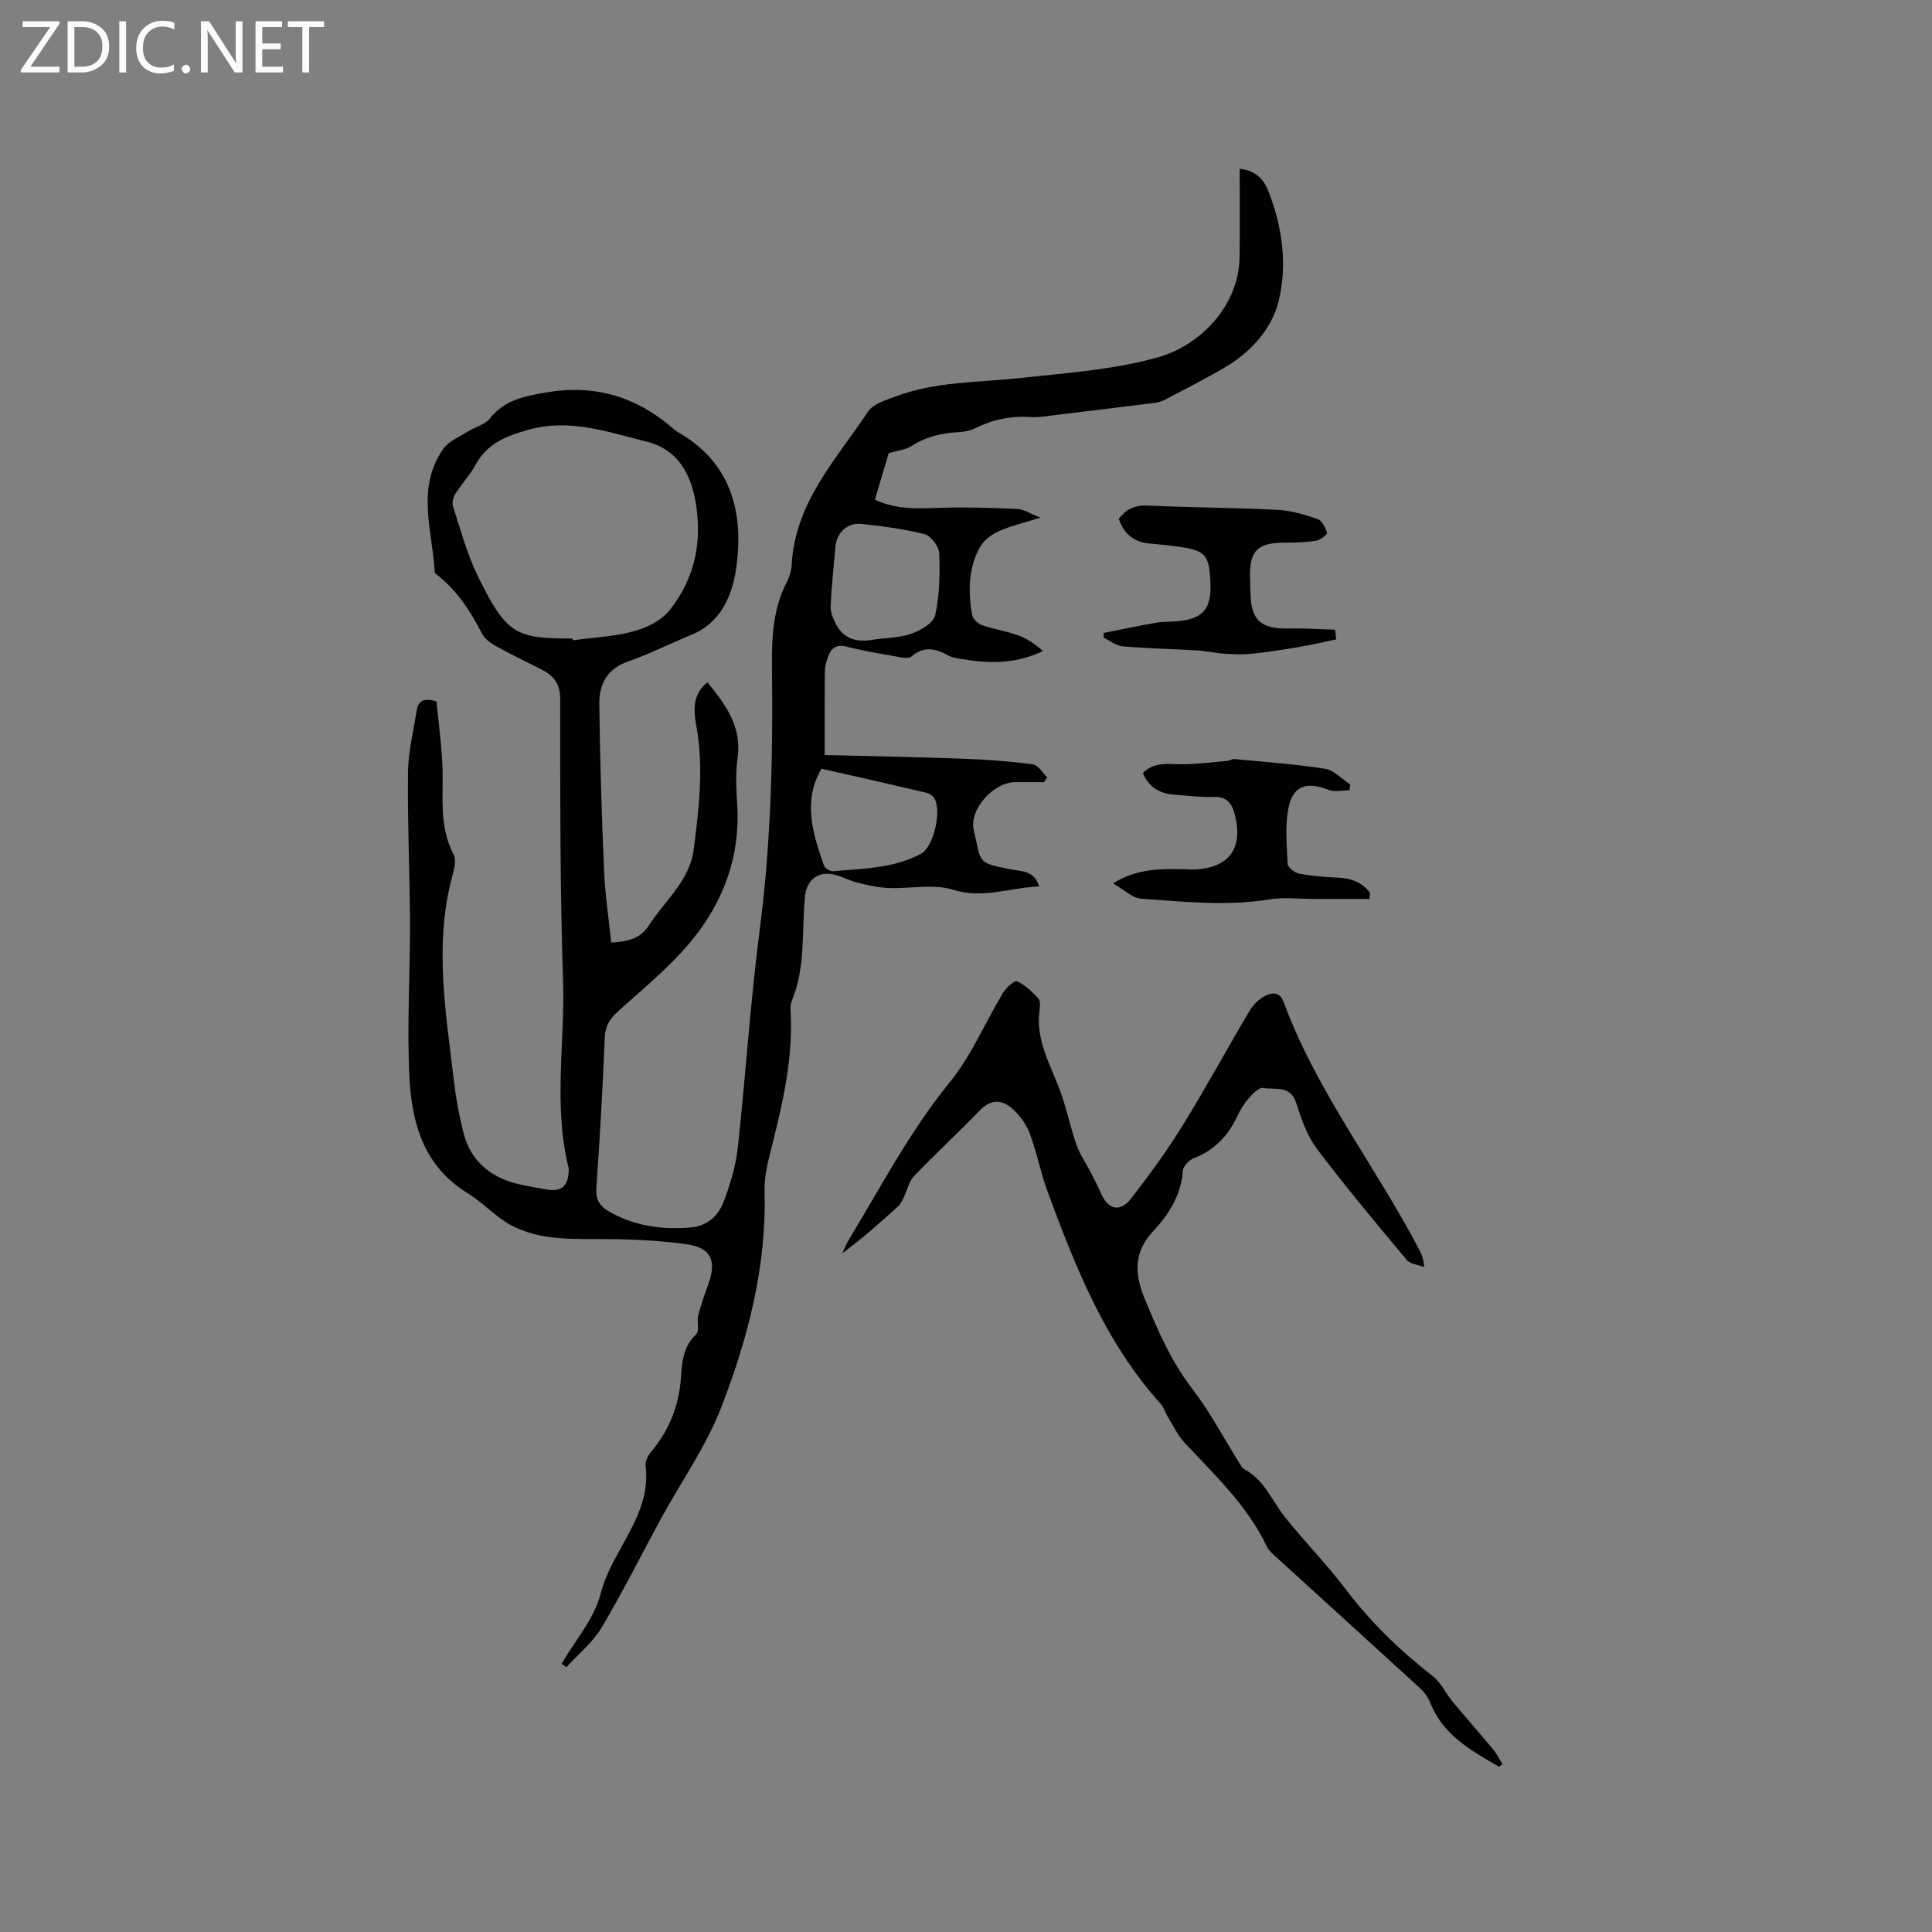<svg enable-background="new 0 0 400 400" viewBox="0 0 400 400" xmlns="http://www.w3.org/2000/svg"><rect x="0" y="0" width="400" height="400" fill="#808080" stroke="none"/><g fill="#fcfbfa"><path d="m12.4 4.8-6.1 9h6v1.2h-8v-.5l6.1-8.9h-5.7v-1.2h7.6v.4z"/><path d="m14 15v-10.6h3c1.6 0 2.9.5 4 1.4s1.6 2.2 1.6 3.8-.5 3-1.6 3.9-2.4 1.5-4 1.5zm1.4-9.4v8.2h1.6c1.3 0 2.4-.4 3.1-1.1s1.1-1.8 1.1-3.1-.4-2.3-1.2-3-1.8-1-3.1-1z"/><path d="m26.1 4.4v10.6h-1.4v-10.6z"/><path d="m36.1 14.6c-.8.4-1.8.6-2.9.6-1.5 0-2.7-.5-3.6-1.4s-1.4-2.2-1.4-3.8c0-1.7.5-3.1 1.5-4.1s2.3-1.6 3.9-1.6c1 0 1.8.1 2.5.4v1.4c-.8-.4-1.6-.6-2.5-.6-1.2 0-2.1.4-2.9 1.2s-1.1 1.8-1.1 3.2c0 1.3.3 2.3 1 3s1.6 1.1 2.7 1.1c1 0 2-.2 2.7-.7v1.3z"/><path d="m37.6 14.3c0-.2.1-.5.3-.6s.4-.3.6-.3c.3 0 .5.1.6.3s.3.4.3.6-.1.4-.3.6-.4.3-.6.3c-.3 0-.5-.1-.6-.3s-.3-.4-.3-.6z"/><path d="m50.2 15h-1.6l-5.3-8.2c-.2-.2-.3-.5-.4-.7 0 .2.1.7.1 1.5v7.4h-1.4v-10.6h1.7l5.2 8.1c.2.4.4.6.4.7 0-.3-.1-.8-.1-1.5v-7.3h1.4z"/><path d="m58.6 15h-5.7v-10.6h5.5v1.2h-4.1v3.4h3.8v1.2h-3.8v3.6h4.3z"/><path d="m67.1 5.6h-3.1v9.4h-1.4v-9.4h-3v-1.2h7.5z"/></g><path d="m90.36 145.21c.4 3.96.94 8.14 1.2 12.33.4 6.49-.92 13.12 2.35 19.36.69 1.32-.03 3.55-.47 5.27-3.51 13.84-1.11 27.59.5 41.35.43 3.67 1.09 7.34 1.99 10.92 1.56 6.2 5.93 9.55 12.01 10.86 1.66.36 3.33.61 5 .93 3.24.62 4.7-.54 4.8-3.82.01-.21.03-.43-.02-.63-3.2-12.86-.73-25.89-1.15-38.84-.63-19.39-.59-38.8-.59-58.2 0-3.36-1.5-4.97-4.11-6.26-3.12-1.55-6.25-3.08-9.3-4.78-1.08-.6-2.24-1.48-2.79-2.54-2.4-4.65-5.17-8.97-9.38-12.21-.16-.13-.38-.32-.39-.49-.48-8.61-3.92-17.48 1.79-25.55 1.13-1.59 3.32-2.46 5.07-3.57 1.5-.95 3.53-1.4 4.54-2.69 3.07-3.9 7.31-4.65 11.75-5.41 9.97-1.7 18.64.88 26.2 7.49.24.21.47.44.75.59 11.28 6.31 13.96 16.74 12.31 28.31-.78 5.48-3.06 11.27-9.26 13.8-4.41 1.8-8.68 3.98-13.17 5.54-4.36 1.52-5.96 4.79-5.91 8.78.13 11.55.5 23.1.99 34.65.21 4.85.95 9.67 1.48 14.75 3.3-.23 5.95-.67 7.81-3.58 3.28-5.12 8.42-9.18 9.26-15.67 1.1-8.51 2.11-17.04.54-25.63-.6-3.26-.79-6.52 2.3-9.01 3.86 4.71 7.19 9.28 6.24 15.77-.47 3.22-.24 6.57-.05 9.85.6 10.59-2.95 19.93-9.47 27.87-4.47 5.44-10.07 9.97-15.32 14.74-1.68 1.53-2.55 2.97-2.65 5.34-.42 10.38-1.02 20.76-1.74 31.12-.16 2.37.66 3.75 2.59 4.86 5.25 3.03 10.9 3.81 16.86 3.33 3.69-.3 5.88-2.55 7.01-5.6 1.31-3.53 2.42-7.24 2.83-10.96 1.63-14.94 2.57-29.97 4.51-44.88 2.25-17.31 2.75-34.65 2.58-52.04-.07-6.92-.28-13.76 3.05-20.15.57-1.1.95-2.42 1.02-3.65.69-12.83 9.23-21.78 15.8-31.64 1.07-1.61 3.67-2.37 5.71-3.14 8.27-3.12 17.06-2.87 25.68-3.81 9.65-1.05 19.51-1.7 28.77-4.33 8.4-2.39 16.59-10.41 16.76-20.65.1-6.03.02-12.07.02-18.34 3.43.35 5.05 2.33 5.96 4.66 2.89 7.37 3.95 15.29 2.1 22.78-1.42 5.72-5.77 10.56-11.19 13.72-4.02 2.35-8.18 4.46-12.3 6.63-.64.34-1.38.56-2.09.66-6.71.85-13.42 1.67-20.13 2.46-1.89.23-3.81.6-5.69.48-4.03-.26-7.76.51-11.36 2.3-1.01.5-2.22.76-3.35.82-3.55.17-6.85.92-9.91 2.9-1.17.76-2.74.88-4.7 1.45-.82 2.77-1.8 6.07-2.86 9.64 4.64 2.2 9.34 1.8 14.07 1.67 5.15-.14 10.31.02 15.46.26 1.28.06 2.52.92 4.74 1.79-3.51 1.11-6.18 1.71-8.63 2.82-1.51.68-3.11 1.89-3.89 3.29-2.42 4.34-2.45 9.15-1.65 13.93.14.83 1.12 1.88 1.94 2.17 2.48.88 5.14 1.26 7.61 2.16 1.86.67 3.55 1.84 5.15 3.24-5.69 2.78-11.38 2.63-17.13 1.61-.83-.15-1.73-.25-2.44-.66-2.65-1.51-5.15-2.02-7.73.24-.47.41-1.61.22-2.4.08-3.65-.66-7.32-1.24-10.91-2.16-2.37-.61-3.37.45-4 2.36-.3.9-.55 1.86-.56 2.8-.05 5.49-.03 10.98-.03 17.27 10.07.26 19.51.42 28.93.77 4.75.18 9.5.54 14.21 1.17 1.08.15 1.97 1.76 2.94 2.7-.22.32-.44.65-.66.97-1.98 0-3.97-.01-5.95 0-4.49.01-9.66 5.66-8.59 10.03 1.63 6.69.42 6.63 7.7 8.04 2.14.41 4.8.18 5.82 3.52-6.06.25-11.55 2.63-17.8.69-4.11-1.28-8.94-.17-13.44-.36-2.16-.09-4.32-.6-6.43-1.13-1.83-.46-3.55-1.5-5.39-1.76-3.12-.43-5.12 1.58-5.42 4.68-.7 7.24.18 14.67-2.75 21.64-.35.83-.23 1.89-.19 2.83.42 9.88-1.92 19.33-4.31 28.79-.64 2.53-1.19 5.2-1.12 7.79.43 15.55-3.42 30.32-8.91 44.56-3.13 8.12-8.32 15.45-12.53 23.17-4.1 7.51-7.91 15.19-12.29 22.54-1.84 3.09-4.83 5.5-7.29 8.22-.33-.24-.66-.48-1-.71 2.78-4.81 6.77-9.32 8.08-14.5 2.33-9.17 10.61-16.18 9.31-26.54-.11-.89.5-2.07 1.13-2.82 3.72-4.45 5.76-9.46 6.18-15.28.23-3.19.4-6.51 3.15-9.05.74-.68.12-2.67.45-3.97.54-2.14 1.28-4.24 2.04-6.31 1.81-4.91.67-7.65-4.38-8.38-5.52-.79-11.15-1.04-16.73-1.08-6.7-.05-13.49.39-19.59-2.82-3.31-1.75-5.93-4.76-9.15-6.73-8.9-5.44-11.46-14.25-11.97-23.58-.58-10.76.13-21.59.09-32.39-.04-10.38-.53-20.76-.41-31.14.05-4.27 1.14-8.54 1.8-12.8.36-2.1 1.64-2.62 4.09-1.87zm28.2-13.01c.02.12.03.24.05.36 4.19-.57 8.48-.75 12.53-1.84 2.71-.73 5.76-2.22 7.45-4.33 4.34-5.41 6.34-11.78 5.85-18.91-.51-7.47-3.01-14.18-10.58-16.05-7.87-1.94-15.88-4.86-24.43-2.46-4.57 1.28-8.55 2.8-10.95 7.23-1.15 2.12-2.87 3.94-4.17 5.99-.45.7-.78 1.83-.54 2.57 1.57 4.82 2.87 9.8 5.07 14.33 5.99 12.33 8 13.08 19.41 13.11zm62.39.21c2.61-.37 5.36-.35 7.79-1.23 1.91-.68 4.54-2.22 4.89-3.81.9-4.16 1-8.56.83-12.84-.06-1.4-1.7-3.59-3-3.92-4.28-1.1-8.72-1.67-13.13-2.14-2.93-.31-5.11 1.84-5.36 4.73-.35 4.11-.82 8.21-1 12.33-.05 1.22.52 2.57 1.11 3.7 1.71 3.26 4.55 3.79 7.87 3.18zm-10.87 26.74c-3.9 6.62-1.85 13.33.49 19.98.21.59 1.3 1.3 1.92 1.25 6.2-.57 12.53-.56 18.22-3.63 2.66-1.43 4.4-9.32 2.59-11.68-.35-.46-.99-.83-1.56-.96-7.09-1.67-14.19-3.27-21.66-4.96z" fill="#010102"/><path d="m310.35 365.79c-5.68-3.34-11.53-6.46-14.2-13.19-.45-1.13-1.24-2.24-2.14-3.07-9.92-9.09-19.89-18.12-29.83-27.19-.69-.63-1.48-1.29-1.87-2.11-4.04-8.51-10.8-14.83-17.08-21.56-1.46-1.57-2.4-3.64-3.54-5.5-.49-.81-.74-1.81-1.35-2.49-11.5-12.71-17.66-28.27-23.46-44-1.46-3.96-2.22-8.18-3.73-12.12-.74-1.95-2.17-3.86-3.78-5.21-2.02-1.69-4.29-1.75-6.45.49-4.47 4.63-9.22 9-13.67 13.65-1.08 1.13-1.42 2.95-2.15 4.43-.31.64-.62 1.35-1.13 1.81-3.68 3.36-7.4 6.66-11.58 9.75.45-.95.83-1.94 1.37-2.84 6.68-11.03 12.66-22.47 20.89-32.59 4.48-5.51 7.32-12.36 11.03-18.52.64-1.06 2.39-2.61 2.89-2.38 1.67.78 3.11 2.17 4.4 3.56.46.49.38 1.65.26 2.47-.9 6.39 2.51 11.62 4.47 17.25 1.21 3.47 1.96 7.11 3.17 10.58.66 1.89 1.85 3.59 2.78 5.4.76 1.49 1.57 2.96 2.22 4.5 1.5 3.55 4.01 4.21 6.35 1.18 3.75-4.83 7.38-9.81 10.59-15.01 4.84-7.83 9.24-15.94 13.94-23.86.72-1.21 1.89-2.34 3.12-3 1.42-.77 3.09-.93 3.88 1.2 6.79 18.45 18.99 33.95 28.01 51.18.49.94.97 1.88 1.11 3.73-1.23-.47-2.88-.6-3.62-1.48-6.32-7.56-12.66-15.12-18.59-22.99-2.05-2.72-3.24-6.21-4.3-9.51-1.21-3.79-4.42-2.66-6.85-3.1-.89-.16-2.25 1.32-3.11 2.3-.96 1.1-1.71 2.44-2.34 3.77-1.9 3.98-4.73 6.87-8.92 8.49-.97.38-2.19 1.66-2.25 2.6-.34 5.1-2.97 9.1-6.2 12.56-4.07 4.37-3.73 8.93-1.74 13.8 2.68 6.55 5.47 12.99 9.87 18.73 3.7 4.83 6.57 10.29 9.81 15.47.28.44.56.99.98 1.21 4.11 2.15 5.66 6.42 8.33 9.79 4.07 5.13 8.69 9.82 12.64 15.03 5.21 6.88 11.29 12.76 18.07 18.03 1.69 1.32 2.65 3.54 4.07 5.25 2.76 3.33 5.63 6.56 8.39 9.88.78.94 1.33 2.07 1.98 3.11-.25.17-.49.35-.74.52z" fill="#010102"/><path d="m283.53 186.12c-3.85 0-7.7 0-11.56 0-3.04 0-6.15-.39-9.12.09-8.9 1.43-17.76.49-26.61-.15-1.82-.13-3.53-1.88-5.8-3.17 4.84-3 9.46-3.01 14.08-2.95 1.05.01 2.12.14 3.16.07 6.79-.47 9.62-4.32 8.06-11.02-.53-2.27-1.45-4.1-4.41-4-2.74.09-5.49-.25-8.23-.46-2.96-.22-5.21-1.5-6.49-4.49 2.35-2.36 5.19-1.81 8.02-1.81 3.21 0 6.43-.44 9.64-.72.41-.04.82-.4 1.21-.36 6.28.6 12.59 1.03 18.82 2.01 1.88.29 3.51 2.13 5.26 3.26-.06.4-.12.8-.18 1.2-1.45 0-3.07.42-4.33-.08-4.2-1.66-7.13-1.06-8.16 3.19-.93 3.85-.46 8.08-.3 12.13.03.73 1.48 1.84 2.41 2.02 2.57.49 5.22.71 7.85.81 2.8.1 5.11.94 6.8 3.16-.02.42-.07.85-.12 1.27z" fill="#010102"/><path d="m276.65 132.38c-2.58.53-5.14 1.14-7.73 1.58-3.2.54-6.42 1.04-9.65 1.38-1.88.2-3.81.13-5.71.01-1.87-.12-3.72-.56-5.6-.68-5.17-.31-10.36-.41-15.52-.85-1.35-.11-2.61-1.16-3.92-1.78-.01-.33-.02-.67-.03-1 3.63-.72 7.26-1.48 10.91-2.12 1.35-.24 2.74-.16 4.11-.28 5.57-.45 7.37-2.53 7.09-8.14-.28-5.71-.98-6.5-6.7-7.33-1.99-.29-3.99-.45-5.99-.65-3.17-.32-5.25-1.98-6.28-5.13 1.51-1.9 3.27-2.84 5.92-2.72 8.99.41 17.99.43 26.97.89 2.8.14 5.63.99 8.31 1.92.9.31 1.59 1.78 1.92 2.85.09.3-1.36 1.46-2.21 1.6-2.07.34-4.19.44-6.29.42-5.87-.05-7.61 1.61-7.44 7.32.03 1.06.07 2.12.09 3.18.11 5.59 2.18 7.4 7.97 7.27 3.18-.07 6.37.16 9.55.25.07.67.15 1.34.23 2.01z" fill="#010102"/></svg>